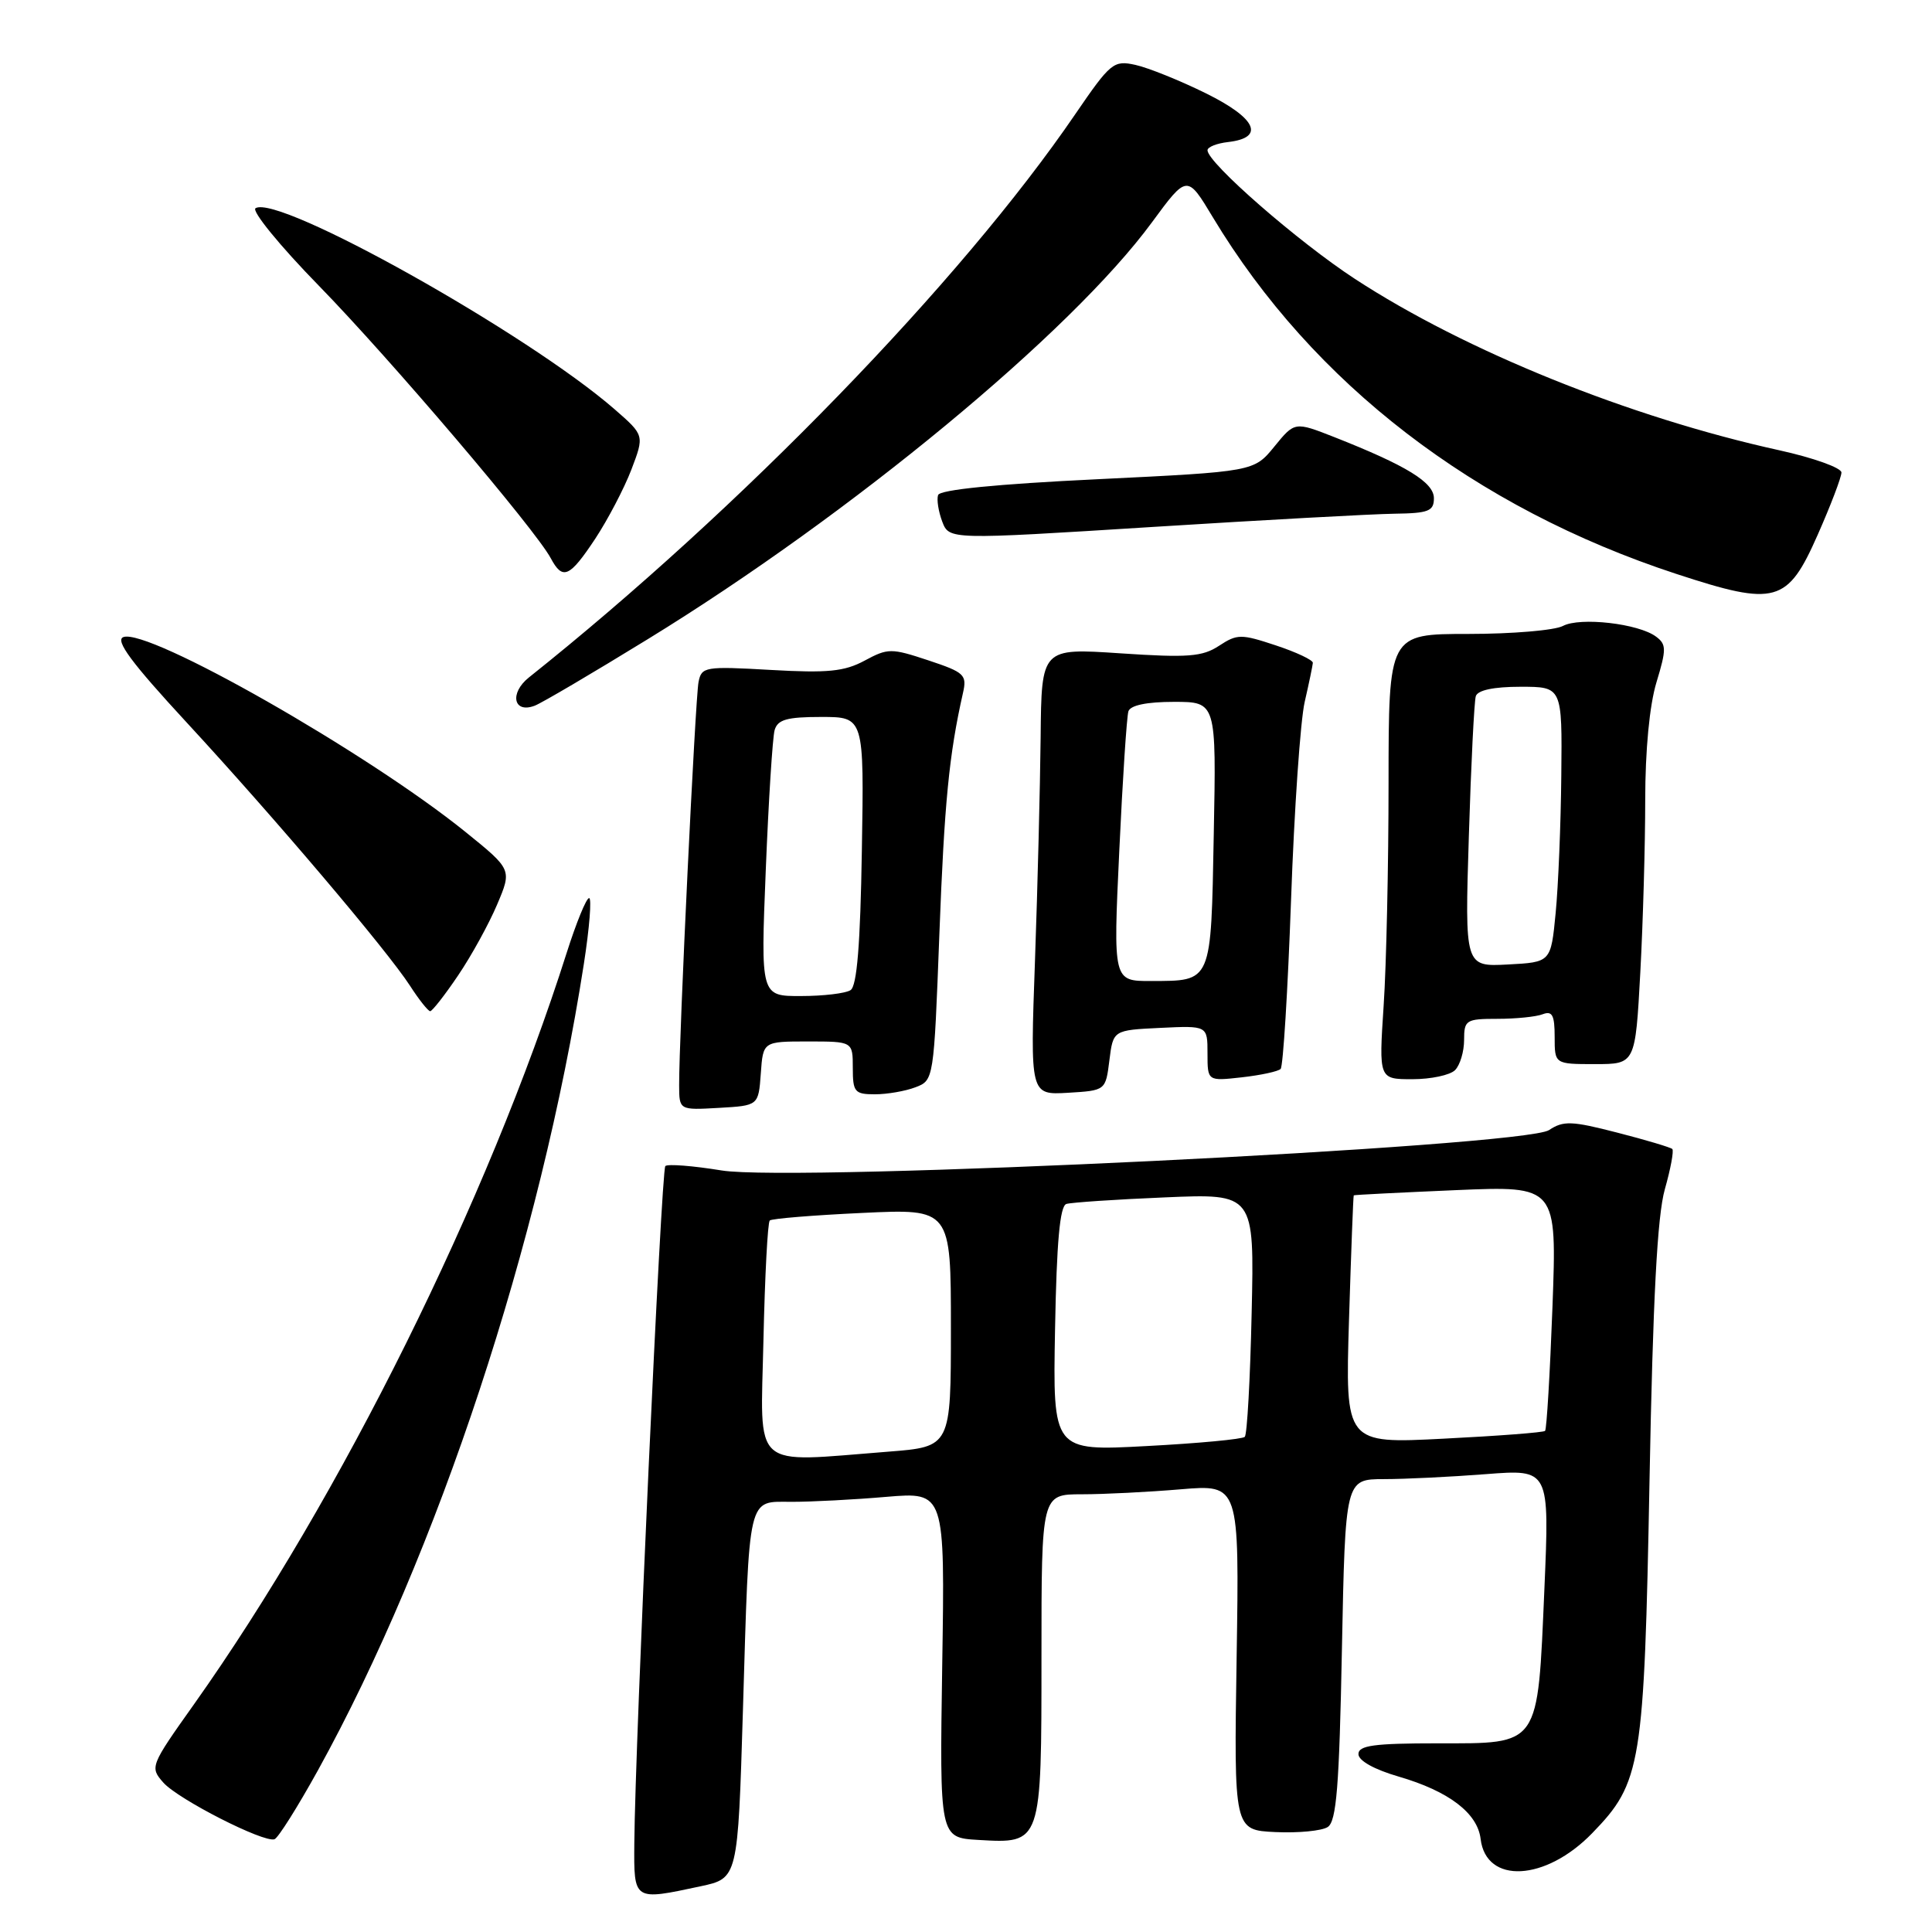<?xml version="1.0" encoding="UTF-8" standalone="no"?>
<!DOCTYPE svg PUBLIC "-//W3C//DTD SVG 1.1//EN" "http://www.w3.org/Graphics/SVG/1.1/DTD/svg11.dtd" >
<svg xmlns="http://www.w3.org/2000/svg" xmlns:xlink="http://www.w3.org/1999/xlink" version="1.1" viewBox="0 0 256 256">
 <g >
 <path fill="currentColor"
d=" M 92.84 249.94 C 97.77 248.88 97.77 248.88 98.44 226.69 C 99.31 197.61 98.99 199.00 104.93 199.00 C 107.55 199.00 113.19 198.71 117.45 198.34 C 125.21 197.69 125.21 197.69 124.85 220.59 C 124.50 243.50 124.50 243.50 129.63 243.80 C 138.04 244.29 138.00 244.39 138.00 219.43 C 138.00 198.00 138.00 198.00 143.35 198.00 C 146.29 198.00 152.19 197.70 156.46 197.34 C 164.22 196.69 164.22 196.69 163.86 219.59 C 163.50 242.50 163.50 242.50 169.00 242.76 C 172.03 242.90 175.15 242.60 175.93 242.09 C 177.09 241.34 177.46 236.72 177.81 218.58 C 178.26 196.00 178.26 196.00 183.38 195.99 C 186.20 195.99 192.29 195.69 196.91 195.33 C 205.32 194.68 205.32 194.68 204.64 210.55 C 203.73 231.58 204.13 231.00 190.48 231.00 C 182.06 231.00 180.00 231.28 180.00 232.43 C 180.00 233.30 182.10 234.47 185.34 235.41 C 191.97 237.34 195.78 240.24 196.19 243.67 C 196.91 249.69 204.78 249.29 210.97 242.91 C 217.50 236.19 217.86 233.96 218.57 196.16 C 219.02 172.08 219.60 161.10 220.60 157.58 C 221.37 154.87 221.81 152.48 221.59 152.25 C 221.36 152.03 218.08 151.05 214.30 150.08 C 208.26 148.52 207.16 148.48 205.26 149.74 C 201.93 151.95 105.19 156.67 95.61 155.09 C 91.81 154.47 88.46 154.21 88.16 154.51 C 87.62 155.05 84.16 230.74 84.05 244.25 C 83.99 251.91 83.92 251.85 92.84 249.94 Z  M 42.12 234.59 C 58.00 205.85 71.65 164.45 77.36 127.75 C 78.11 122.94 78.42 119.00 78.06 119.00 C 77.69 119.00 76.36 122.26 75.09 126.25 C 64.67 159.04 45.15 198.40 25.71 225.82 C 19.90 234.00 19.84 234.16 21.65 236.21 C 23.63 238.43 34.93 244.19 36.37 243.71 C 36.85 243.55 39.43 239.45 42.12 234.59 Z  M 100.81 142.25 C 101.11 138.00 101.11 138.00 107.06 138.00 C 113.00 138.00 113.00 138.00 113.00 141.50 C 113.00 144.70 113.25 145.00 115.93 145.00 C 117.55 145.00 119.97 144.58 121.30 144.07 C 123.73 143.15 123.74 143.08 124.47 123.82 C 125.13 106.37 125.76 99.97 127.59 91.86 C 128.15 89.41 127.82 89.10 123.01 87.50 C 118.09 85.87 117.66 85.87 114.56 87.54 C 111.88 88.98 109.67 89.20 102.14 88.77 C 93.39 88.27 92.96 88.35 92.56 90.37 C 92.13 92.52 89.96 137.67 89.99 143.80 C 90.00 147.10 90.00 147.10 95.25 146.80 C 100.50 146.50 100.50 146.50 100.81 142.25 Z  M 147.00 140.50 C 147.50 136.50 147.50 136.50 153.75 136.20 C 160.00 135.90 160.00 135.90 160.00 139.58 C 160.00 143.26 160.00 143.26 164.55 142.75 C 167.05 142.47 169.37 141.97 169.69 141.64 C 170.02 141.31 170.64 131.25 171.07 119.27 C 171.49 107.30 172.31 95.47 172.88 93.00 C 173.45 90.53 173.93 88.20 173.96 87.83 C 173.98 87.46 171.78 86.42 169.06 85.52 C 164.45 83.99 163.94 83.99 161.53 85.57 C 159.32 87.02 157.42 87.17 148.47 86.57 C 138.00 85.87 138.00 85.87 137.89 97.68 C 137.82 104.18 137.49 117.51 137.14 127.30 C 136.50 145.09 136.50 145.09 141.50 144.80 C 146.50 144.50 146.50 144.50 147.00 140.50 Z  M 192.80 141.80 C 193.46 141.14 194.00 139.34 194.00 137.80 C 194.00 135.16 194.25 135.00 198.42 135.00 C 200.85 135.00 203.55 134.73 204.42 134.39 C 205.68 133.91 206.00 134.51 206.00 137.39 C 206.00 141.00 206.00 141.00 211.35 141.00 C 216.69 141.00 216.69 141.00 217.35 128.84 C 217.71 122.16 218.00 111.88 218.00 106.00 C 218.00 99.41 218.57 93.44 219.49 90.41 C 220.82 86.03 220.81 85.38 219.44 84.36 C 217.12 82.62 209.36 81.74 207.10 82.94 C 206.02 83.52 200.38 84.00 194.57 84.00 C 184.00 84.00 184.00 84.00 183.99 103.75 C 183.99 114.61 183.70 127.89 183.34 133.25 C 182.70 143.00 182.70 143.00 187.15 143.00 C 189.60 143.00 192.14 142.46 192.80 141.80 Z  M 60.70 129.25 C 62.47 126.64 64.79 122.41 65.87 119.86 C 67.84 115.22 67.84 115.22 61.67 110.23 C 48.64 99.71 19.60 83.17 16.34 84.42 C 15.22 84.85 17.43 87.83 24.75 95.75 C 36.43 108.40 51.26 125.88 54.33 130.62 C 55.52 132.47 56.73 133.98 57.00 133.99 C 57.27 133.99 58.94 131.86 60.70 129.25 Z  M 85.84 84.69 C 112.78 68.15 141.92 44.06 152.63 29.47 C 157.30 23.12 157.30 23.12 160.72 28.81 C 173.97 50.82 195.39 67.29 222.16 76.06 C 235.31 80.37 236.85 79.94 240.86 70.85 C 242.59 66.94 244.00 63.23 244.00 62.61 C 244.00 61.99 240.29 60.66 235.75 59.66 C 215.90 55.29 194.18 46.52 179.54 36.96 C 172.02 32.05 160.00 21.57 160.00 19.91 C 160.00 19.48 161.23 18.99 162.74 18.82 C 167.67 18.25 166.49 15.67 159.78 12.36 C 156.33 10.66 152.13 8.97 150.45 8.60 C 147.55 7.96 147.16 8.29 142.45 15.17 C 127.34 37.30 98.08 67.46 70.09 89.76 C 67.48 91.84 68.03 94.58 70.85 93.51 C 71.76 93.17 78.50 89.20 85.84 84.69 Z  M 78.87 71.39 C 80.54 68.85 82.70 64.73 83.66 62.23 C 85.39 57.68 85.39 57.68 81.45 54.24 C 69.89 44.18 36.91 25.70 33.86 27.59 C 33.30 27.93 37.07 32.56 42.25 37.86 C 51.68 47.52 70.94 70.15 72.98 73.97 C 74.56 76.92 75.46 76.53 78.87 71.39 Z  M 184.75 68.07 C 189.29 68.01 190.00 67.73 190.00 66.02 C 190.00 63.92 186.39 61.70 176.83 57.93 C 171.56 55.86 171.56 55.86 168.86 59.17 C 166.15 62.49 166.15 62.49 145.41 63.50 C 132.06 64.14 124.53 64.89 124.30 65.60 C 124.10 66.20 124.35 67.78 124.85 69.11 C 125.77 71.52 125.77 71.52 152.63 69.83 C 167.41 68.90 181.86 68.11 184.75 68.07 Z  M 101.16 177.58 C 101.35 169.10 101.72 161.96 102.00 161.72 C 102.28 161.47 107.79 161.02 114.25 160.72 C 126.00 160.16 126.00 160.16 126.00 175.93 C 126.00 191.70 126.00 191.70 117.75 192.35 C 99.33 193.78 100.78 195.06 101.16 177.58 Z  M 139.80 176.09 C 140.01 164.58 140.44 159.79 141.30 159.53 C 141.96 159.33 147.83 158.93 154.35 158.66 C 166.21 158.15 166.21 158.15 165.85 173.99 C 165.66 182.71 165.25 190.08 164.94 190.39 C 164.64 190.70 158.79 191.25 151.94 191.61 C 139.50 192.28 139.50 192.28 139.80 176.09 Z  M 178.75 174.90 C 179.03 165.88 179.31 158.45 179.38 158.39 C 179.44 158.32 185.53 158.02 192.90 157.70 C 206.30 157.13 206.30 157.13 205.71 173.18 C 205.38 182.00 204.94 189.39 204.73 189.60 C 204.53 189.81 198.49 190.27 191.31 190.63 C 178.25 191.30 178.25 191.30 178.75 174.90 Z  M 101.47 115.25 C 101.84 106.04 102.37 97.71 102.64 96.75 C 103.04 95.35 104.26 95.00 108.82 95.00 C 114.50 95.00 114.50 95.00 114.20 112.72 C 114.00 125.16 113.55 130.67 112.70 131.20 C 112.04 131.63 109.09 131.98 106.14 131.98 C 100.79 132.00 100.79 132.00 101.47 115.25 Z  M 148.31 112.75 C 148.75 103.26 149.30 94.94 149.52 94.25 C 149.79 93.45 151.95 93.00 155.55 93.00 C 161.17 93.00 161.17 93.00 160.83 110.54 C 160.46 130.39 160.64 129.96 152.50 129.99 C 147.50 130.00 147.50 130.00 148.31 112.75 Z  M 194.63 110.80 C 194.92 101.28 195.34 92.94 195.55 92.25 C 195.80 91.45 197.92 91.00 201.47 91.00 C 207.00 91.00 207.00 91.00 206.88 102.75 C 206.82 109.21 206.48 117.42 206.13 121.00 C 205.50 127.50 205.50 127.50 199.79 127.80 C 194.09 128.10 194.09 128.10 194.63 110.80 Z "/>
</g>
</svg>